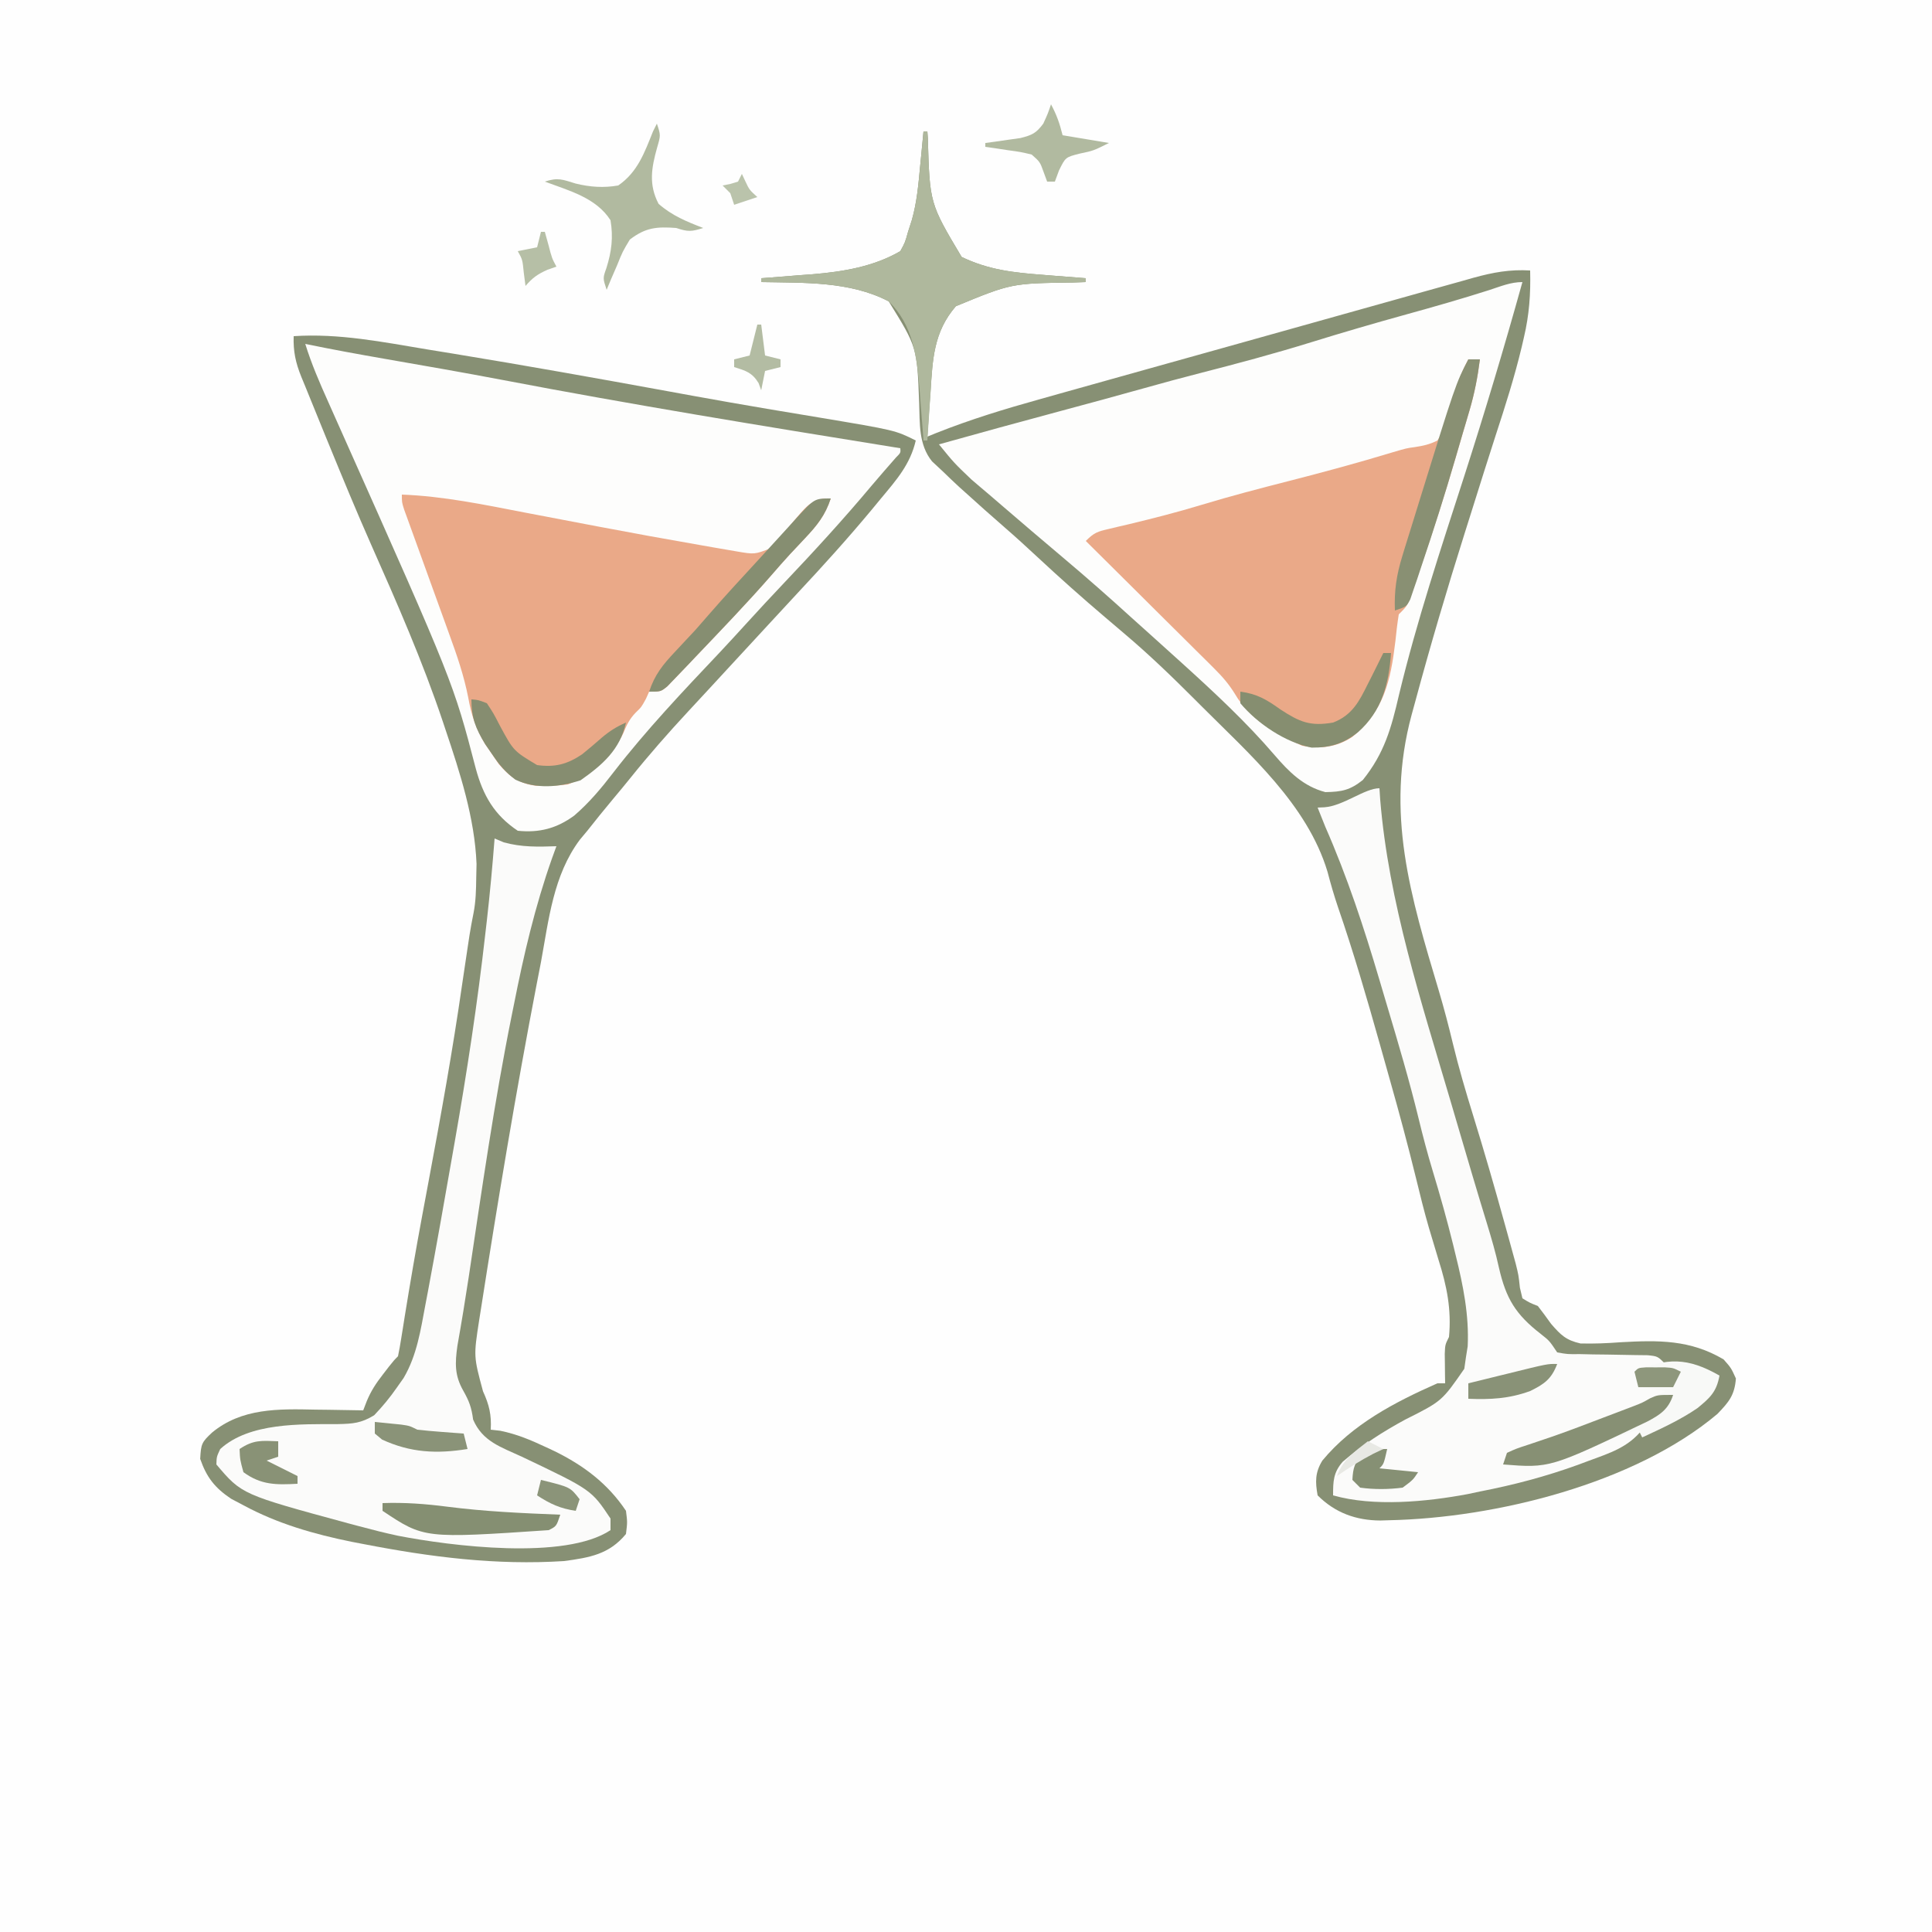 <?xml version="1.0" encoding="UTF-8"?>
<svg version="1.1" xmlns="http://www.w3.org/2000/svg" width="500" height="500">
<rect width="100%" height="100%" fill="#333333" stroke="none"/>
<path d="M0 0 C165 0 330 0 500 0 C500 165 500 330 500 500 C335 500 170 500 0 500 C0 335 0 170 0 0 Z " fill="#FEFEFE" transform="translate(0,0)"/>
<path d="M0 0 C0.33 0 0.66 0 1 0 C1.04 0.553 1.079 1.107 1.12 1.677 C1.607 18.637 1.607 18.637 9.875 32.5 C16.831 35.839 23.262 36.553 30.875 37.125 C31.945 37.211 33.015 37.298 34.117 37.387 C36.744 37.598 39.372 37.802 42 38 C42 38.33 42 38.66 42 39 C40.924 39.037 39.847 39.075 38.738 39.113 C22.746 39.324 22.746 39.324 8.375 45.25 C2.618 51.916 2.361 58.952 1.812 67.438 C1.731 68.551 1.649 69.664 1.564 70.811 C1.365 73.54 1.18 76.269 1 79 C1.749 78.694 2.499 78.388 3.271 78.073 C12.137 74.547 21.111 71.815 30.293 69.262 C31.866 68.819 33.44 68.376 35.013 67.933 C39.204 66.753 43.397 65.582 47.59 64.412 C51.073 63.44 54.555 62.464 58.037 61.488 C65.969 59.266 73.903 57.049 81.838 54.836 C89.033 52.83 96.226 50.815 103.416 48.791 C109.508 47.076 115.602 45.371 121.697 43.671 C124.177 42.977 126.657 42.281 129.135 41.582 C132.545 40.622 135.957 39.673 139.371 38.727 C140.356 38.446 141.341 38.166 142.356 37.878 C147.407 36.492 151.76 35.685 157 36 C157.155 42.082 156.773 47.464 155.375 53.375 C155.195 54.156 155.014 54.938 154.828 55.742 C152.96 63.576 150.526 71.193 148.023 78.842 C146.031 84.988 144.101 91.154 142.164 97.317 C141.46 99.554 140.753 101.79 140.047 104.025 C135.487 118.476 131.195 132.993 127.25 147.625 C126.947 148.73 126.644 149.834 126.332 150.973 C119.458 176.422 126.051 197.925 133.379 222.457 C134.718 226.969 135.904 231.486 137 236.062 C138.523 242.35 140.336 248.508 142.25 254.688 C145.113 263.938 147.794 273.23 150.375 282.562 C150.721 283.805 151.067 285.048 151.423 286.329 C151.745 287.5 152.067 288.672 152.398 289.879 C152.684 290.916 152.969 291.953 153.263 293.022 C154 296 154 296 154.35 299.258 C154.565 300.163 154.779 301.068 155 302 C156.856 303.145 156.856 303.145 159 304 C160.171 305.508 161.307 307.045 162.414 308.602 C164.916 311.493 166.254 312.83 170.015 313.687 C173.505 313.778 176.894 313.638 180.375 313.375 C190.18 312.823 198.406 312.689 207.062 317.812 C209 320 209 320 210.25 322.75 C209.917 327.081 208.436 328.838 205.465 331.922 C184.015 350.006 147.895 358.874 120.438 359.438 C119.711 359.46 118.985 359.483 118.236 359.506 C111.928 359.477 106.507 357.507 102 353 C101.371 349.506 101.33 347.099 103.215 344.008 C111.011 334.579 121.981 328.872 133 324 C133.66 324 134.32 324 135 324 C134.988 323.301 134.977 322.603 134.965 321.883 C134.956 320.973 134.947 320.063 134.938 319.125 C134.926 318.22 134.914 317.315 134.902 316.383 C135 314 135 314 136 312 C136.668 304.919 135.443 298.835 133.312 292.125 C132.755 290.278 132.2 288.431 131.648 286.582 C131.37 285.653 131.091 284.725 130.804 283.768 C129.558 279.479 128.493 275.151 127.438 270.812 C125.369 262.391 123.133 254.033 120.763 245.691 C119.874 242.557 118.996 239.419 118.117 236.281 C114.746 224.306 111.289 212.401 107.227 200.641 C106.218 197.647 105.359 194.679 104.562 191.625 C99.318 174.162 84.236 161.071 71.75 148.562 C71.231 148.042 70.712 147.522 70.177 146.985 C64.299 141.109 58.356 135.364 52 130 C51.433 129.517 50.867 129.034 50.283 128.536 C49.183 127.598 48.081 126.662 46.979 125.727 C41.018 120.666 35.199 115.481 29.476 110.152 C26.666 107.536 23.84 104.951 20.938 102.438 C17.527 99.477 14.159 96.47 10.812 93.438 C10.313 92.99 9.813 92.543 9.299 92.082 C7.838 90.751 6.419 89.376 5 88 C4.078 87.141 3.157 86.283 2.207 85.398 C-1.314 81.045 -0.922 75.55 -1.125 70.188 C-1.659 55.858 -1.659 55.858 -9 44 C-19.011 38.747 -30.996 39.219 -42 39 C-42 38.67 -42 38.34 -42 38 C-41.386 37.955 -40.772 37.91 -40.139 37.864 C-37.3 37.65 -34.463 37.419 -31.625 37.188 C-30.659 37.117 -29.694 37.047 -28.699 36.975 C-20.839 36.315 -12.918 35.024 -6 31 C-4.772 28.767 -4.772 28.767 -4 26 C-3.675 24.992 -3.35 23.984 -3.016 22.945 C-1.717 18.384 -1.312 13.771 -0.875 9.062 C-0.789 8.188 -0.702 7.313 -0.613 6.412 C-0.403 4.275 -0.201 2.138 0 0 Z " fill="#FDFDFC" transform="translate(239,34)"/>
<path d="M0 0 C11.725 -0.774 23.107 1.524 34.625 3.438 C36.838 3.798 39.051 4.159 41.264 4.519 C59.979 7.586 78.644 10.926 97.3 14.334 C98.306 14.518 99.312 14.701 100.348 14.891 C101.833 15.162 101.833 15.162 103.347 15.439 C109.724 16.599 116.106 17.717 122.496 18.797 C123.307 18.934 124.117 19.071 124.953 19.212 C128.649 19.836 132.347 20.453 136.047 21.061 C155.701 24.351 155.701 24.351 161 27 C159.569 33.2 155.979 37.226 152 42 C151.18 42.994 150.36 43.988 149.516 45.012 C143.413 52.351 137.033 59.403 130.516 66.375 C127.999 69.073 125.5 71.787 123 74.5 C122.001 75.582 121.003 76.664 120.004 77.746 C119.509 78.282 119.014 78.818 118.504 79.371 C116.486 81.556 114.467 83.741 112.448 85.926 C110.946 87.553 109.446 89.181 107.945 90.809 C106.008 92.91 104.065 95.006 102.117 97.098 C96.942 102.672 91.954 108.353 87.188 114.285 C85.708 116.122 84.207 117.942 82.688 119.746 C80.408 122.461 78.196 125.217 76 128 C75.358 128.768 74.716 129.537 74.055 130.328 C67.182 139.551 66.03 150.961 64 162 C63.623 163.948 63.244 165.896 62.863 167.844 C57.509 195.633 52.873 223.603 48.5 251.562 C48.34 252.571 48.18 253.579 48.015 254.617 C46.561 264.017 46.561 264.017 49 273.062 C50.603 276.587 51.221 279.117 51 283 C51.82 283.093 52.64 283.186 53.484 283.281 C57.735 284.15 61.336 285.664 65.25 287.5 C65.997 287.85 66.744 288.2 67.514 288.561 C75.028 292.248 81.3 296.95 86 304 C86.375 306.938 86.375 306.938 86 310 C81.637 315.285 76.576 316.104 70 317 C52.365 318.135 35.45 315.97 18.188 312.625 C17.162 312.428 16.136 312.231 15.079 312.029 C5.294 310.048 -4.191 307.33 -13 302.562 C-14.052 302.007 -15.104 301.451 -16.188 300.879 C-20.386 298.074 -22.544 295.321 -24.188 290.562 C-23.983 286.676 -23.808 286.259 -21.125 283.75 C-13.43 277.379 -3.91 277.608 5.562 277.812 C7.362 277.833 7.362 277.833 9.197 277.854 C12.132 277.889 15.066 277.938 18 278 C18.3 277.22 18.599 276.441 18.908 275.638 C20.014 272.967 21.295 271.025 23.062 268.75 C23.853 267.721 23.853 267.721 24.66 266.672 C26 265 26 265 27 264 C27.316 262.512 27.577 261.012 27.814 259.509 C27.968 258.555 28.122 257.602 28.281 256.619 C28.529 255.056 28.529 255.056 28.781 253.461 C30.17 244.906 31.63 236.371 33.219 227.852 C33.497 226.355 33.497 226.355 33.782 224.828 C34.161 222.795 34.54 220.762 34.92 218.73 C38.089 201.757 41.161 184.795 43.609 167.701 C44.071 164.512 44.55 161.326 45.035 158.141 C45.195 157.089 45.355 156.038 45.52 154.954 C45.826 153.069 46.166 151.19 46.548 149.319 C47.15 146.233 47.209 143.268 47.25 140.125 C47.276 138.952 47.302 137.779 47.328 136.57 C46.854 124.724 43.064 113.015 39.312 101.875 C39.081 101.179 38.849 100.484 38.61 99.767 C33.356 84.105 26.762 69.08 20.068 53.992 C16.291 45.453 12.729 36.827 9.188 28.188 C8.893 27.471 8.598 26.755 8.295 26.016 C6.513 21.684 4.751 17.345 3 13 C2.654 12.162 2.308 11.323 1.952 10.459 C0.481 6.783 -0.12 3.937 0 0 Z " fill="#FDFDFC" transform="translate(76,87)"/>
<path d="M0 0 C0.33 0 0.66 0 1 0 C1.04 0.553 1.079 1.107 1.12 1.677 C1.607 18.637 1.607 18.637 9.875 32.5 C16.831 35.839 23.262 36.553 30.875 37.125 C31.945 37.211 33.015 37.298 34.117 37.387 C36.744 37.598 39.372 37.802 42 38 C42 38.33 42 38.66 42 39 C40.924 39.037 39.847 39.075 38.738 39.113 C22.746 39.324 22.746 39.324 8.375 45.25 C2.618 51.916 2.361 58.952 1.812 67.438 C1.731 68.551 1.649 69.664 1.564 70.811 C1.365 73.54 1.18 76.269 1 79 C1.749 78.694 2.499 78.388 3.271 78.073 C12.137 74.547 21.111 71.815 30.293 69.262 C31.866 68.819 33.44 68.376 35.013 67.933 C39.204 66.753 43.397 65.582 47.59 64.412 C51.073 63.44 54.555 62.464 58.037 61.488 C65.969 59.266 73.903 57.049 81.838 54.836 C89.033 52.83 96.226 50.815 103.416 48.791 C109.508 47.076 115.602 45.371 121.697 43.671 C124.177 42.977 126.657 42.281 129.135 41.582 C132.545 40.622 135.957 39.673 139.371 38.727 C140.356 38.446 141.341 38.166 142.356 37.878 C147.407 36.492 151.76 35.685 157 36 C157.155 42.082 156.773 47.464 155.375 53.375 C155.195 54.156 155.014 54.938 154.828 55.742 C152.96 63.576 150.526 71.193 148.023 78.842 C146.031 84.988 144.101 91.154 142.164 97.317 C141.46 99.554 140.753 101.79 140.047 104.025 C135.487 118.476 131.195 132.993 127.25 147.625 C126.947 148.73 126.644 149.834 126.332 150.973 C119.458 176.422 126.051 197.925 133.379 222.457 C134.718 226.969 135.904 231.486 137 236.062 C138.523 242.35 140.336 248.508 142.25 254.688 C145.113 263.938 147.794 273.23 150.375 282.562 C150.721 283.805 151.067 285.048 151.423 286.329 C151.745 287.5 152.067 288.672 152.398 289.879 C152.684 290.916 152.969 291.953 153.263 293.022 C154 296 154 296 154.35 299.258 C154.565 300.163 154.779 301.068 155 302 C156.856 303.145 156.856 303.145 159 304 C160.171 305.508 161.307 307.045 162.414 308.602 C164.916 311.493 166.254 312.83 170.015 313.687 C173.505 313.778 176.894 313.638 180.375 313.375 C190.18 312.823 198.406 312.689 207.062 317.812 C209 320 209 320 210.25 322.75 C209.917 327.081 208.436 328.838 205.465 331.922 C184.015 350.006 147.895 358.874 120.438 359.438 C119.711 359.46 118.985 359.483 118.236 359.506 C111.928 359.477 106.507 357.507 102 353 C101.371 349.506 101.33 347.099 103.215 344.008 C111.011 334.579 121.981 328.872 133 324 C133.66 324 134.32 324 135 324 C134.988 323.301 134.977 322.603 134.965 321.883 C134.956 320.973 134.947 320.063 134.938 319.125 C134.926 318.22 134.914 317.315 134.902 316.383 C135 314 135 314 136 312 C136.668 304.919 135.443 298.835 133.312 292.125 C132.755 290.278 132.2 288.431 131.648 286.582 C131.37 285.653 131.091 284.725 130.804 283.768 C129.558 279.479 128.493 275.151 127.438 270.812 C125.369 262.391 123.133 254.033 120.763 245.691 C119.874 242.557 118.996 239.419 118.117 236.281 C114.746 224.306 111.289 212.401 107.227 200.641 C106.218 197.647 105.359 194.679 104.562 191.625 C99.318 174.162 84.236 161.071 71.75 148.562 C71.231 148.042 70.712 147.522 70.177 146.985 C64.299 141.109 58.356 135.364 52 130 C51.433 129.517 50.867 129.034 50.283 128.536 C49.183 127.598 48.081 126.662 46.979 125.727 C41.018 120.666 35.199 115.481 29.476 110.152 C26.666 107.536 23.84 104.951 20.938 102.438 C17.527 99.477 14.159 96.47 10.812 93.438 C10.313 92.99 9.813 92.543 9.299 92.082 C7.838 90.751 6.419 89.376 5 88 C4.078 87.141 3.157 86.283 2.207 85.398 C-1.314 81.045 -0.922 75.55 -1.125 70.188 C-1.659 55.858 -1.659 55.858 -9 44 C-19.011 38.747 -30.996 39.219 -42 39 C-42 38.67 -42 38.34 -42 38 C-41.386 37.955 -40.772 37.91 -40.139 37.864 C-37.3 37.65 -34.463 37.419 -31.625 37.188 C-30.659 37.117 -29.694 37.047 -28.699 36.975 C-20.839 36.315 -12.918 35.024 -6 31 C-4.772 28.767 -4.772 28.767 -4 26 C-3.675 24.992 -3.35 23.984 -3.016 22.945 C-1.717 18.384 -1.312 13.771 -0.875 9.062 C-0.789 8.188 -0.702 7.313 -0.613 6.412 C-0.403 4.275 -0.201 2.138 0 0 Z M146.438 41.062 C139.316 43.337 132.143 45.385 124.938 47.375 C116.709 49.65 108.529 52.033 100.375 54.562 C90.786 57.528 81.129 60.117 71.406 62.605 C66.649 63.824 61.915 65.109 57.188 66.438 C49.805 68.51 42.406 70.514 35 72.5 C24.651 75.277 14.318 78.107 4 81 C7.936 85.833 7.936 85.833 12.438 90.125 C13.123 90.71 13.809 91.295 14.516 91.898 C15.335 92.592 16.155 93.285 17 94 C18.058 94.908 19.115 95.817 20.172 96.727 C25.463 101.279 30.769 105.812 36.109 110.306 C42.183 115.42 48.128 120.656 54 126 C55.624 127.459 57.249 128.917 58.875 130.375 C60.584 131.916 62.292 133.457 64 135 C64.96 135.866 65.921 136.732 66.91 137.625 C75.258 145.191 83.533 152.874 90.875 161.438 C94.601 165.775 98.332 169.516 104 171 C108.236 170.924 110.343 170.52 113.688 167.875 C119.295 160.903 121.074 154.413 123.062 145.812 C127.674 126.657 133.901 107.967 139.946 89.228 C145.308 72.57 150.309 55.858 155 39 C151.943 39 149.342 40.12 146.438 41.062 Z " fill="#879074" transform="translate(239,34)"/>
<path d="M0 0 C11.725 -0.774 23.107 1.524 34.625 3.438 C36.838 3.798 39.051 4.159 41.264 4.519 C59.979 7.586 78.644 10.926 97.3 14.334 C98.306 14.518 99.312 14.701 100.348 14.891 C101.833 15.162 101.833 15.162 103.347 15.439 C109.724 16.599 116.106 17.717 122.496 18.797 C123.307 18.934 124.117 19.071 124.953 19.212 C128.649 19.836 132.347 20.453 136.047 21.061 C155.701 24.351 155.701 24.351 161 27 C159.569 33.2 155.979 37.226 152 42 C151.18 42.994 150.36 43.988 149.516 45.012 C143.413 52.351 137.033 59.403 130.516 66.375 C127.999 69.073 125.5 71.787 123 74.5 C122.001 75.582 121.003 76.664 120.004 77.746 C119.509 78.282 119.014 78.818 118.504 79.371 C116.486 81.556 114.467 83.741 112.448 85.926 C110.946 87.553 109.446 89.181 107.945 90.809 C106.008 92.91 104.065 95.006 102.117 97.098 C96.942 102.672 91.954 108.353 87.188 114.285 C85.708 116.122 84.207 117.942 82.688 119.746 C80.408 122.461 78.196 125.217 76 128 C75.358 128.768 74.716 129.537 74.055 130.328 C67.182 139.551 66.03 150.961 64 162 C63.623 163.948 63.244 165.896 62.863 167.844 C57.509 195.633 52.873 223.603 48.5 251.562 C48.34 252.571 48.18 253.579 48.015 254.617 C46.561 264.017 46.561 264.017 49 273.062 C50.603 276.587 51.221 279.117 51 283 C51.82 283.093 52.64 283.186 53.484 283.281 C57.735 284.15 61.336 285.664 65.25 287.5 C65.997 287.85 66.744 288.2 67.514 288.561 C75.028 292.248 81.3 296.95 86 304 C86.375 306.938 86.375 306.938 86 310 C81.637 315.285 76.576 316.104 70 317 C52.365 318.135 35.45 315.97 18.188 312.625 C17.162 312.428 16.136 312.231 15.079 312.029 C5.294 310.048 -4.191 307.33 -13 302.562 C-14.052 302.007 -15.104 301.451 -16.188 300.879 C-20.386 298.074 -22.544 295.321 -24.188 290.562 C-23.983 286.676 -23.808 286.259 -21.125 283.75 C-13.43 277.379 -3.91 277.608 5.562 277.812 C7.362 277.833 7.362 277.833 9.197 277.854 C12.132 277.889 15.066 277.938 18 278 C18.3 277.22 18.599 276.441 18.908 275.638 C20.014 272.967 21.295 271.025 23.062 268.75 C23.853 267.721 23.853 267.721 24.66 266.672 C26 265 26 265 27 264 C27.316 262.512 27.577 261.012 27.814 259.509 C27.968 258.555 28.122 257.602 28.281 256.619 C28.529 255.056 28.529 255.056 28.781 253.461 C30.17 244.906 31.63 236.371 33.219 227.852 C33.497 226.355 33.497 226.355 33.782 224.828 C34.161 222.795 34.54 220.762 34.92 218.73 C38.089 201.757 41.161 184.795 43.609 167.701 C44.071 164.512 44.55 161.326 45.035 158.141 C45.195 157.089 45.355 156.038 45.52 154.954 C45.826 153.069 46.166 151.19 46.548 149.319 C47.15 146.233 47.209 143.268 47.25 140.125 C47.276 138.952 47.302 137.779 47.328 136.57 C46.854 124.724 43.064 113.015 39.312 101.875 C39.081 101.179 38.849 100.484 38.61 99.767 C33.356 84.105 26.762 69.08 20.068 53.992 C16.291 45.453 12.729 36.827 9.188 28.188 C8.893 27.471 8.598 26.755 8.295 26.016 C6.513 21.684 4.751 17.345 3 13 C2.654 12.162 2.308 11.323 1.952 10.459 C0.481 6.783 -0.12 3.937 0 0 Z M3 2 C4.596 7.154 6.69 11.99 8.895 16.902 C9.687 18.683 10.48 20.463 11.272 22.243 C11.687 23.173 12.102 24.102 12.529 25.059 C41.323 89.631 41.323 89.631 47.125 111.875 C49.009 118.859 51.935 123.956 58 128 C63.592 128.575 68.115 127.382 72.625 124.062 C76.531 120.695 79.668 116.932 82.797 112.848 C91.26 101.909 100.777 91.874 110.271 81.838 C112.686 79.27 115.063 76.669 117.438 74.062 C120.532 70.669 123.651 67.304 126.812 63.973 C134.659 55.707 142.321 47.352 149.638 38.612 C151.689 36.185 153.783 33.795 155.876 31.405 C157.104 30.17 157.104 30.17 157 29 C156.256 28.88 155.512 28.76 154.746 28.636 C121.118 23.205 87.521 17.722 54.059 11.331 C43.983 9.413 33.878 7.657 23.773 5.901 C16.829 4.691 9.902 3.433 3 2 Z " fill="#879074" transform="translate(76,87)"/>
<path d="M0 0 C0.99 0 1.98 0 3 0 C2.425 4.537 1.604 8.802 0.312 13.188 C-0.047 14.41 -0.407 15.632 -0.777 16.891 C-0.974 17.551 -1.171 18.212 -1.375 18.893 C-2.032 21.108 -2.675 23.327 -3.316 25.547 C-6.069 34.985 -9.053 44.328 -12.25 53.625 C-12.762 55.128 -12.762 55.128 -13.284 56.662 C-13.608 57.591 -13.932 58.52 -14.266 59.477 C-14.552 60.302 -14.839 61.128 -15.134 61.979 C-16 64 -16 64 -18 66 C-18.367 68.302 -18.644 70.618 -18.875 72.938 C-20.086 83.064 -21.817 91.114 -30.098 97.758 C-34.105 100.375 -38.373 100.912 -43 100 C-49.736 96.86 -56.558 93.213 -60.381 86.618 C-61.97 84.048 -63.599 82.159 -65.737 80.036 C-66.478 79.295 -67.218 78.555 -67.981 77.792 C-69.172 76.617 -69.172 76.617 -70.387 75.418 C-71.204 74.604 -72.021 73.79 -72.863 72.951 C-75.466 70.358 -78.077 67.773 -80.688 65.188 C-82.457 63.428 -84.226 61.668 -85.994 59.908 C-90.324 55.6 -94.66 51.298 -99 47 C-96.812 44.812 -95.953 44.567 -93.027 43.887 C-91.816 43.597 -91.816 43.597 -90.58 43.301 C-89.272 42.997 -89.272 42.997 -87.938 42.688 C-81.551 41.151 -75.221 39.541 -68.938 37.625 C-61.511 35.374 -54.018 33.424 -46.5 31.5 C-37.459 29.186 -28.479 26.76 -19.551 24.043 C-16 23 -16 23 -13.89 22.715 C-11.688 22.377 -9.985 22.018 -8 21 C-6.208 18.401 -5.445 15.652 -4.625 12.625 C-4.161 11.096 -3.695 9.567 -3.227 8.039 C-2.942 7.021 -2.942 7.021 -2.651 5.983 C-1.955 3.864 -1.04 1.969 0 0 Z " fill="#EAA988" transform="translate(380,93)"/>
<path d="M0 0 C10.769 0.411 21.215 2.597 31.768 4.637 C37.119 5.672 42.474 6.684 47.828 7.699 C48.88 7.899 49.932 8.099 51.015 8.305 C59.728 9.958 68.45 11.547 77.188 13.062 C78.342 13.266 79.496 13.469 80.685 13.679 C82.255 13.948 82.255 13.948 83.855 14.223 C84.739 14.375 85.622 14.527 86.532 14.684 C91.312 15.508 91.312 15.508 95.59 13.823 C96.035 13.284 96.479 12.746 96.938 12.191 C97.692 11.318 97.692 11.318 98.461 10.428 C98.969 9.812 99.477 9.197 100 8.562 C105.253 2.237 105.253 2.237 108.875 1.09 C109.927 1.045 109.927 1.045 111 1 C109.579 5.357 107.444 7.999 104.312 11.312 C103.484 12.196 102.655 13.079 101.801 13.988 C101.356 14.461 100.911 14.935 100.452 15.422 C98.82 17.195 97.24 19.008 95.66 20.828 C89.334 28.093 82.639 35.023 76 42 C75.485 42.546 74.969 43.091 74.438 43.653 C73.196 44.964 71.943 46.264 70.688 47.562 C70.031 48.244 69.375 48.926 68.699 49.629 C67 51 67 51 64 51 C63.732 51.598 63.464 52.196 63.188 52.812 C62 55 62 55 60.531 56.402 C58.875 58.13 58.215 59.55 57.312 61.75 C54.475 67.689 49.152 72.574 43 75 C40.379 75.301 40.379 75.301 37.562 75.312 C36.636 75.329 35.709 75.346 34.754 75.363 C30.361 74.784 27.887 73.049 25.051 69.695 C24.477 68.847 23.904 67.999 23.312 67.125 C22.731 66.282 22.15 65.439 21.551 64.57 C19.159 60.606 17.977 57.029 17.174 52.497 C16.065 46.87 14.276 41.626 12.305 36.25 C11.776 34.78 11.776 34.78 11.237 33.281 C10.123 30.185 9 27.092 7.875 24 C6.745 20.879 5.616 17.757 4.491 14.634 C3.794 12.698 3.093 10.764 2.388 8.831 C1.917 7.528 1.917 7.528 1.437 6.199 C1.159 5.434 0.881 4.67 0.594 3.882 C0 2 0 2 0 0 Z " fill="#EAA988" transform="translate(104,128)"/>
<path d="M0 0 C1.176 0.495 1.176 0.495 2.375 1 C6.994 2.274 11.242 2.169 16 2 C15.625 3.033 15.25 4.065 14.863 5.129 C10.467 17.559 7.551 30.078 5 43 C4.811 43.931 4.622 44.863 4.428 45.822 C-0.086 68.204 -3.288 90.83 -6.681 113.402 C-7.584 119.381 -8.563 125.341 -9.625 131.294 C-10.245 135.768 -10.378 138.911 -8.125 142.875 C-6.598 145.578 -5.97 147.229 -5.559 150.383 C-3.105 156.078 1.622 157.477 7.062 160 C25.04 168.559 25.04 168.559 30 176 C30 176.99 30 177.98 30 179 C18.207 186.862 -11.408 183.104 -25.062 180.438 C-28.404 179.721 -31.701 178.89 -35 178 C-36.452 177.614 -36.452 177.614 -37.934 177.22 C-65.435 169.753 -65.435 169.753 -72 162 C-71.938 160 -71.938 160 -71 158 C-63.392 151.1 -50.229 151.587 -40.486 151.554 C-36.648 151.471 -34.509 151.311 -31.172 149.27 C-28.988 146.987 -27.112 144.721 -25.312 142.125 C-24.731 141.303 -24.15 140.48 -23.551 139.633 C-20.077 133.734 -19.127 127.142 -17.875 120.5 C-17.668 119.409 -17.46 118.318 -17.247 117.195 C-15.028 105.376 -12.949 93.532 -10.875 81.688 C-10.62 80.24 -10.62 80.24 -10.36 78.763 C-7.191 60.721 -4.42 42.645 -2.375 24.438 C-2.193 22.87 -2.193 22.87 -2.008 21.271 C-1.2 14.191 -0.553 7.105 0 0 Z " fill="#FBFBFA" transform="translate(128,217)"/>
<path d="M0 0 C0.063 0.951 0.126 1.903 0.191 2.883 C2.358 29.45 10.881 55.434 18.381 80.897 C19.025 83.085 19.667 85.274 20.309 87.464 C22.782 95.891 25.257 104.317 27.839 112.712 C28.988 116.477 30.085 120.214 30.918 124.062 C32.756 132.072 35.217 136.155 41.758 141.23 C44 143 44 143 46 146 C48.679 146.478 48.679 146.478 51.812 146.441 C52.97 146.468 54.128 146.494 55.32 146.521 C56.535 146.535 57.749 146.549 59 146.562 C61.396 146.597 63.792 146.639 66.188 146.691 C67.787 146.71 67.787 146.71 69.418 146.729 C72 147 72 147 74 149 C70.535 149.99 70.535 149.99 67 151 C67 152.32 67 153.64 67 155 C69.97 155 72.94 155 76 155 C66.87 162.43 53.734 165.593 42.733 169.196 C41.776 169.517 40.818 169.838 39.832 170.168 C38.973 170.449 38.115 170.73 37.23 171.02 C34.915 172.037 33.641 173.102 32 175 C39.075 174.096 45.696 172.258 52.438 170 C53.219 169.739 54 169.478 54.804 169.208 C59.04 167.78 59.04 167.78 63.059 165.848 C65 165 65 165 68 166 C64.354 170.575 59.631 172.041 54.312 174 C53.379 174.349 52.445 174.698 51.482 175.057 C43.107 178.106 34.74 180.305 26 182 C24.414 182.336 24.414 182.336 22.797 182.68 C12.199 184.663 -1.485 185.998 -12 183 C-12 179.355 -11.944 177.076 -9.493 174.282 C-4.424 169.924 0.822 166.56 6.688 163.375 C16.152 158.625 16.152 158.625 21.961 150.238 C22.098 149.273 22.234 148.307 22.375 147.312 C22.603 145.884 22.603 145.884 22.836 144.426 C23.221 136.38 21.673 128.712 19.75 120.938 C19.53 120.028 19.309 119.119 19.082 118.183 C17.501 111.761 15.719 105.417 13.801 99.088 C12.436 94.566 11.235 90.031 10.125 85.438 C7.737 75.616 4.861 65.938 1.971 56.254 C1.315 54.056 0.663 51.856 0.014 49.656 C-3.991 36.1 -8.318 22.945 -14 10 C-14.674 8.336 -15.344 6.671 -16 5 C-15.13 4.961 -15.13 4.961 -14.242 4.922 C-9.301 4.563 -3.816 0 0 0 Z " fill="#FBFBFA" transform="translate(357,204)"/>
<path d="M0 0 C0.33 0 0.66 0 1 0 C1.04 0.553 1.079 1.107 1.12 1.677 C1.607 18.637 1.607 18.637 9.875 32.5 C16.831 35.839 23.262 36.553 30.875 37.125 C31.945 37.211 33.015 37.298 34.117 37.387 C36.744 37.598 39.372 37.802 42 38 C42 38.33 42 38.66 42 39 C40.924 39.037 39.847 39.075 38.738 39.113 C22.746 39.324 22.746 39.324 8.375 45.25 C2.501 52.051 2.349 59.282 1.812 67.938 C1.731 69.098 1.649 70.259 1.564 71.455 C1.365 74.303 1.177 77.151 1 80 C0.67 80 0.34 80 0 80 C-0.045 79.381 -0.09 78.761 -0.136 78.123 C-0.35 75.269 -0.581 72.416 -0.812 69.562 C-0.883 68.589 -0.953 67.615 -1.025 66.611 C-1.716 58.347 -2.76 50.014 -9 44 C-19.011 38.747 -30.996 39.219 -42 39 C-42 38.67 -42 38.34 -42 38 C-41.386 37.955 -40.772 37.91 -40.139 37.864 C-37.3 37.65 -34.463 37.419 -31.625 37.188 C-30.659 37.117 -29.694 37.047 -28.699 36.975 C-20.839 36.315 -12.918 35.024 -6 31 C-4.772 28.767 -4.772 28.767 -4 26 C-3.675 24.992 -3.35 23.984 -3.016 22.945 C-1.717 18.384 -1.312 13.771 -0.875 9.062 C-0.789 8.188 -0.702 7.313 -0.613 6.412 C-0.403 4.275 -0.201 2.138 0 0 Z " fill="#AFB89D" transform="translate(239,34)"/>
<path d="M0 0 C-0.751 4.214 -2.455 5.762 -5.68 8.406 C-10.156 11.481 -15.082 13.723 -20 16 C-20.495 15.01 -20.495 15.01 -21 14 C-25.527 15.493 -30.044 17.006 -34.535 18.605 C-36.044 19.133 -37.553 19.66 -39.062 20.188 C-39.813 20.46 -40.564 20.733 -41.338 21.014 C-46.44 22.773 -50.604 23.276 -56 23 C-55.505 21.515 -55.505 21.515 -55 20 C-52.578 18.895 -52.578 18.895 -49.25 17.812 C-47.984 17.387 -46.718 16.958 -45.453 16.527 C-44.751 16.29 -44.049 16.053 -43.326 15.808 C-38.851 14.253 -34.428 12.56 -30 10.875 C-29.104 10.538 -28.209 10.202 -27.286 9.855 C-22.718 8.119 -18.32 6.288 -14 4 C-16.31 3.67 -18.62 3.34 -21 3 C-21.495 1.02 -21.495 1.02 -22 -1 C-13.694 -4.708 -8.171 -4.698 0 0 Z " fill="#F8F9F7" transform="translate(445,356)"/>
<path d="M0 0 C0.99 0 1.98 0 3 0 C2.425 4.537 1.604 8.802 0.312 13.188 C-0.047 14.41 -0.407 15.632 -0.777 16.891 C-0.974 17.551 -1.171 18.212 -1.375 18.893 C-2.032 21.108 -2.675 23.327 -3.316 25.547 C-6.07 34.994 -9.036 44.365 -12.188 53.688 C-12.687 55.203 -12.687 55.203 -13.196 56.75 C-13.517 57.682 -13.838 58.614 -14.168 59.574 C-14.449 60.405 -14.73 61.236 -15.02 62.093 C-16 64 -16 64 -19 65 C-19.205 59.852 -18.576 55.75 -17.059 50.836 C-16.754 49.836 -16.754 49.836 -16.443 48.816 C-15.784 46.666 -15.111 44.521 -14.438 42.375 C-13.979 40.893 -13.522 39.411 -13.064 37.929 C-3.272 6.304 -3.272 6.304 0 0 Z " fill="#899073" transform="translate(380,93)"/>
<path d="M0 0 C-1.421 4.357 -3.556 6.999 -6.688 10.312 C-7.516 11.196 -8.345 12.079 -9.199 12.988 C-9.644 13.461 -10.089 13.935 -10.548 14.422 C-12.18 16.195 -13.76 18.008 -15.34 19.828 C-21.666 27.093 -28.361 34.023 -35 41 C-35.515 41.546 -36.031 42.091 -36.562 42.653 C-37.804 43.964 -39.057 45.264 -40.312 46.562 C-41.297 47.585 -41.297 47.585 -42.301 48.629 C-44 50 -44 50 -47 50 C-45.579 45.643 -43.444 43.001 -40.312 39.688 C-39.4 38.712 -38.489 37.735 -37.578 36.758 C-36.727 35.848 -35.877 34.938 -35 34 C-33.847 32.694 -32.7 31.382 -31.562 30.062 C-27.311 25.176 -22.916 20.422 -18.526 15.66 C-16.911 13.903 -15.303 12.139 -13.695 10.375 C-12.609 9.187 -11.524 8 -10.438 6.812 C-9.925 6.248 -9.412 5.683 -8.884 5.101 C-4.205 0 -4.205 0 0 0 Z " fill="#868E71" transform="translate(215,129)"/>
<path d="M0 0 C1 3 1 3 0.062 6.188 C-1.392 11.408 -2.182 15.739 0.438 20.75 C3.917 23.805 7.706 25.357 12 27 C8.99 27.934 8.133 28.044 5 27 C-0.076 26.624 -2.941 26.887 -7 30 C-8.885 33.14 -8.885 33.14 -10.312 36.688 C-10.824 37.867 -11.336 39.046 -11.863 40.262 C-12.238 41.165 -12.614 42.069 -13 43 C-14 40 -14 40 -13.062 37.375 C-11.723 33.12 -11.254 29.418 -12 25 C-15.719 19.156 -22.766 17.337 -29 15 C-25.585 13.862 -24.348 14.488 -21.031 15.5 C-17.318 16.414 -13.775 16.668 -10 16 C-4.973 12.537 -3.197 7.481 -1 2 C-0.67 1.34 -0.34 0.68 0 0 Z " fill="#B1BAA0" transform="translate(170,32)"/>
<path d="M0 0 C0.66 0 1.32 0 2 0 C1.417 8.019 -0.349 15.009 -6.562 20.5 C-10.24 23.449 -13.778 24.52 -18.543 24.484 C-25.358 23.141 -32.559 18.287 -37 13 C-37 12.01 -37 11.02 -37 10 C-32.706 10.549 -30.181 12.06 -26.688 14.562 C-21.66 17.858 -18.94 19.024 -13 18 C-8.06 16.091 -6.248 12.55 -4 8 C-3.625 7.263 -3.25 6.525 -2.863 5.766 C-1.896 3.85 -0.946 1.926 0 0 Z " fill="#868E70" transform="translate(358,169)"/>
<path d="M0 0 C1.789 0.137 1.789 0.137 4 1 C5.711 3.582 5.711 3.582 7.375 6.812 C10.903 13.344 10.903 13.344 17 17 C21.604 17.631 24.805 16.805 28.66 14.207 C30.384 12.813 32.08 11.382 33.738 9.91 C35.777 8.188 37.569 7.062 40 6 C38.456 13.034 33.934 16.933 28.25 20.938 C22.746 22.737 16.731 23.276 11.391 20.781 C8.733 18.801 7.165 16.865 5.312 14.125 C4.731 13.282 4.15 12.439 3.551 11.57 C1.091 7.493 0 4.808 0 0 Z " fill="#868D70" transform="translate(122,181)"/>
<path d="M0 0 C-1.184 3.683 -3.291 5.106 -6.633 6.867 C-31.883 18.95 -31.883 18.95 -44 18 C-43.505 16.515 -43.505 16.515 -43 15 C-40.578 13.895 -40.578 13.895 -37.25 12.812 C-36 12.39 -34.749 11.967 -33.461 11.531 C-32.759 11.294 -32.058 11.057 -31.335 10.812 C-26.814 9.239 -22.347 7.519 -17.875 5.812 C-16.963 5.467 -16.05 5.122 -15.11 4.767 C-14.246 4.438 -13.382 4.109 -12.492 3.77 C-11.338 3.33 -11.338 3.33 -10.16 2.882 C-7.984 2.041 -7.984 2.041 -5.969 0.889 C-4 0 -4 0 0 0 Z " fill="#879074" transform="translate(433,361)"/>
<path d="M0 0 C5.7 -0.207 11.162 0.208 16.812 0.938 C26.516 2.183 36.23 2.616 46 3 C45 6 45 6 43 7 C10.758 9.172 10.758 9.172 0 2 C0 1.34 0 0.68 0 0 Z " fill="#858F72" transform="translate(99,389)"/>
<path d="M0 0 C1.473 2.75 2.224 4.896 3 8 C8.94 8.99 8.94 8.99 15 10 C11 12 11 12 7.438 12.75 C3.745 13.691 3.745 13.691 2.062 17.125 C1.537 18.548 1.537 18.548 1 20 C0.34 20 -0.32 20 -1 20 C-1.433 18.824 -1.433 18.824 -1.875 17.625 C-2.849 14.903 -2.849 14.903 -5 13 C-7.887 12.316 -7.887 12.316 -11.125 11.875 C-12.221 11.707 -13.316 11.54 -14.445 11.367 C-15.288 11.246 -16.131 11.125 -17 11 C-17 10.67 -17 10.34 -17 10 C-16.169 9.89 -15.337 9.781 -14.48 9.668 C-13.394 9.509 -12.307 9.351 -11.188 9.188 C-10.109 9.037 -9.03 8.886 -7.918 8.73 C-4.889 7.972 -3.833 7.46 -2 5 C-0.81 2.401 -0.81 2.401 0 0 Z " fill="#B1BAA0" transform="translate(272,27)"/>
<path d="M0 0 C1.459 0.141 2.917 0.288 4.375 0.438 C5.593 0.559 5.593 0.559 6.836 0.684 C9 1 9 1 11 2 C13.037 2.229 15.08 2.41 17.125 2.562 C18.769 2.688 18.769 2.688 20.445 2.816 C21.288 2.877 22.131 2.938 23 3 C23.33 4.32 23.66 5.64 24 7 C16.039 8.284 9.285 7.971 1.875 4.562 C1.256 4.047 0.637 3.531 0 3 C0 2.01 0 1.02 0 0 Z " fill="#8A9378" transform="translate(97,368)"/>
<path d="M0 0 C-1.469 3.872 -3.316 5.199 -7 7 C-12.456 8.993 -17.28 9.233 -23 9 C-23 7.68 -23 6.36 -23 5 C-21.868 4.723 -20.736 4.446 -19.57 4.16 C-18.089 3.794 -16.607 3.429 -15.125 3.062 C-14.379 2.88 -13.632 2.698 -12.863 2.51 C-2.471 -0.065 -2.471 -0.065 0 0 Z " fill="#899277" transform="translate(403,353)"/>
<path d="M0 0 C0 1.32 0 2.64 0 4 C-0.99 4.33 -1.98 4.66 -3 5 C-0.36 6.32 2.28 7.64 5 9 C5 9.66 5 10.32 5 11 C-0.47 11.283 -4.393 11.371 -9 8 C-9.875 4.812 -9.875 4.812 -10 2 C-6.356 -0.429 -4.288 -0.162 0 0 Z " fill="#899276" transform="translate(72,373)"/>
<path d="M0 0 C-0.875 3.875 -0.875 3.875 -2 5 C1.3 5.33 4.6 5.66 8 6 C6.688 8 6.688 8 4 10 C0.302 10.47 -3.305 10.504 -7 10 C-7.66 9.34 -8.32 8.68 -9 8 C-8.839 4.854 -8.433 3.433 -6.188 1.188 C-4 0 -4 0 0 0 Z " fill="#869074" transform="translate(359,375)"/>
<path d="M0 0 C0.33 0 0.66 0 1 0 C1.33 2.64 1.66 5.28 2 8 C3.32 8.33 4.64 8.66 6 9 C6 9.66 6 10.32 6 11 C4.68 11.33 3.36 11.66 2 12 C1.67 13.65 1.34 15.3 1 17 C0.773 16.381 0.546 15.762 0.312 15.125 C-1.379 12.386 -2.992 11.95 -6 11 C-6 10.34 -6 9.68 -6 9 C-4.68 8.67 -3.36 8.34 -2 8 C-1.34 5.36 -0.68 2.72 0 0 Z " fill="#B3BCA3" transform="translate(196,84)"/>
<path d="M0 0 C0.806 0.003 1.611 0.005 2.441 0.008 C3.646 0.004 3.646 0.004 4.875 0 C7.004 0.133 7.004 0.133 9.004 1.133 C8.344 2.453 7.684 3.773 7.004 5.133 C4.034 5.133 1.064 5.133 -1.996 5.133 C-2.326 3.813 -2.656 2.493 -2.996 1.133 C-1.996 0.133 -1.996 0.133 0 0 Z " fill="#8E977C" transform="translate(425.996,353.867)"/>
<path d="M0 0 C7.571 1.857 7.571 1.857 10 5 C9.67 5.99 9.34 6.98 9 8 C5.042 7.435 2.334 6.191 -1 4 C-0.67 2.68 -0.34 1.36 0 0 Z " fill="#8B9479" transform="translate(140,383)"/>
<path d="M0 0 C0.33 0 0.66 0 1 0 C1.309 1.114 1.619 2.228 1.938 3.375 C2.823 6.795 2.823 6.795 4 9 C3.237 9.268 2.474 9.536 1.688 9.812 C-0.874 10.944 -2.197 11.912 -4 14 C-4.144 12.886 -4.289 11.773 -4.438 10.625 C-4.784 7.179 -4.784 7.179 -6 5 C-4.35 4.67 -2.7 4.34 -1 4 C-0.67 2.68 -0.34 1.36 0 0 Z " fill="#B6BFA6" transform="translate(140,60)"/>
<path d="M0 0 C1.32 0.66 2.64 1.32 4 2 C2.701 2.619 2.701 2.619 1.375 3.25 C-1.958 4.978 -4.916 6.871 -8 9 C-6.417 4.726 -3.494 2.735 0 0 Z " fill="#E8E9E4" transform="translate(354,373)"/>
<path d="M0 0 C0.289 0.619 0.578 1.238 0.875 1.875 C1.937 4.133 1.937 4.133 4 6 C2.02 6.66 0.04 7.32 -2 8 C-2.33 7.01 -2.66 6.02 -3 5 C-3.66 4.34 -4.32 3.68 -5 3 C-4.361 2.876 -3.721 2.752 -3.062 2.625 C-2.042 2.316 -2.042 2.316 -1 2 C-0.67 1.34 -0.34 0.68 0 0 Z " fill="#BAC3AB" transform="translate(192,45)"/>
</svg>
